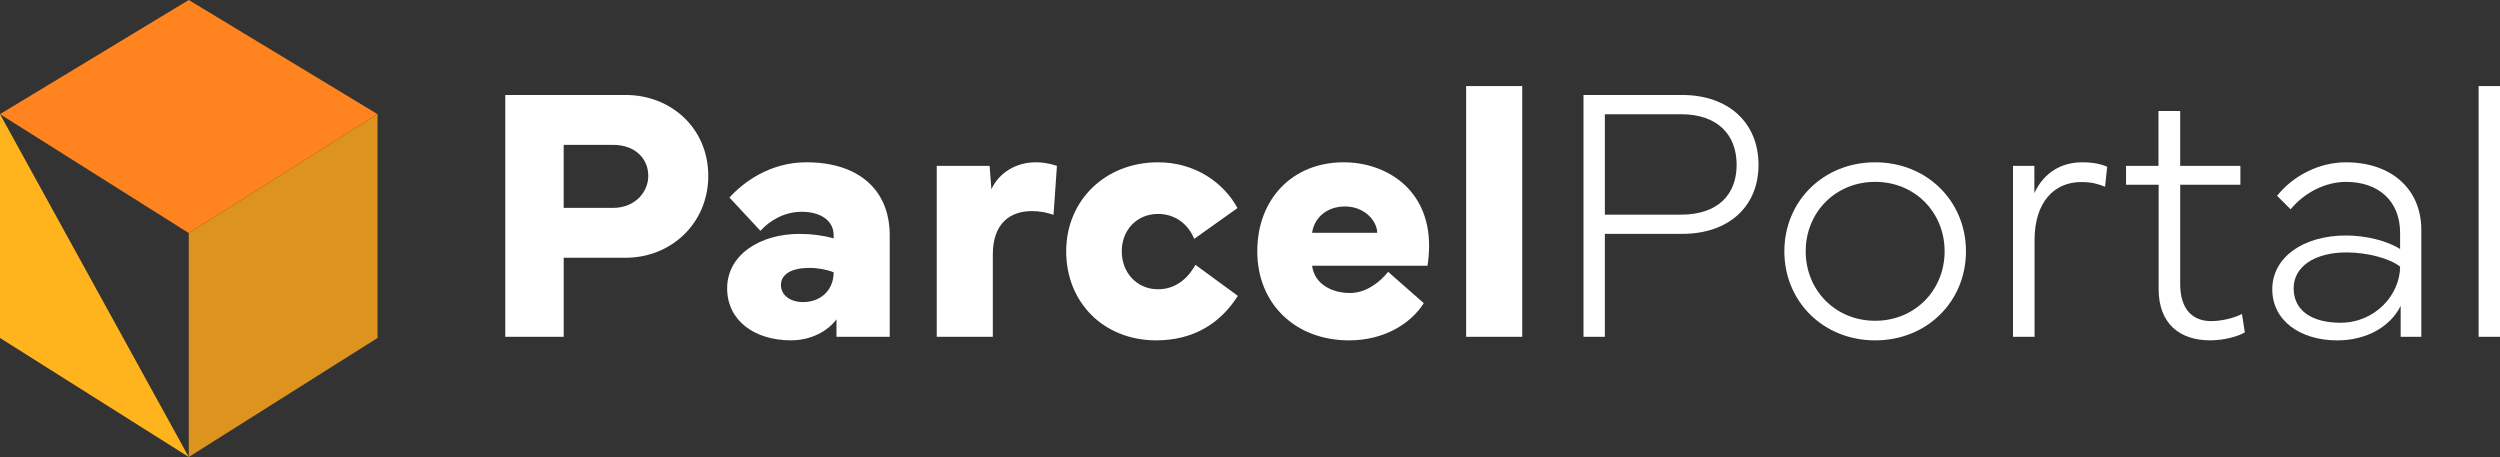 <?xml version="1.0" encoding="UTF-8"?>
<svg id="Layer_2" data-name="Layer 2" xmlns="http://www.w3.org/2000/svg" viewBox="0 0 1371.07 250.63">
  <rect x="0" y="0" width="1371.07" height="250.63" fill="#333333" stroke="none"/>
  <defs>
    <style>
      .cls-1 {
        fill: #ff841f;
      }

      .cls-1, .cls-2, .cls-3, .cls-4 {
        stroke-width: 0px;
      }

      .cls-2 {
        fill: #fff;
      }

      .cls-3 {
        fill: #dd941f;
      }

      .cls-4 {
        fill: #ffb41d;
      }
    </style>
  </defs>
  <g id="Layer_1-2" data-name="Layer 1">
    <g>
      <g>
        <path class="cls-2" d="M277.11,184.71V52.09h66.02c25,0,45.31,18.36,45.31,44.34s-20.31,44.92-45.31,44.92h-33.98v43.36h-32.03ZM309.14,114.01h27.05c12.11,0,19.34-8.69,19.34-17.58,0-9.38-7.13-16.99-19.34-16.99h-27.05v34.57Z"/>
        <path class="cls-2" d="M398.79,158.15c0-18.65,18.36-29.88,39.65-29.88,6.74,0,13.09.88,18.75,2.44v-1.86c0-7.32-6.45-12.7-17.58-12.7-9.47,0-17.58,4.88-22.56,10.45l-16.99-18.26c7.13-7.91,21.78-19.34,42.19-19.34,28.52,0,45.7,15.04,45.7,40.04v55.66h-29.2v-9.57c-4.79,6.45-13.87,11.52-25,11.52-19.82,0-34.96-10.74-34.96-28.52ZM440.49,165.67c9.38,0,16.7-6.35,16.7-16.31-3.32-1.46-8.69-2.44-13.28-2.44-9.57,0-15.62,3.32-15.62,9.38,0,5.57,5.08,9.38,12.21,9.38Z"/>
        <path class="cls-2" d="M513.73,184.71v-93.75h29l.98,12.79c4.39-9.28,13.67-14.75,24.51-14.75,3.71,0,7.52.68,11.43,1.95l-1.86,26.86c-3.91-1.37-7.91-2.05-11.82-2.05-11.62,0-21.48,6.35-21.48,23.83v45.12h-30.76Z"/>
        <path class="cls-2" d="M584.73,137.84c0-27.93,21.39-48.83,50.39-48.83,20.41,0,36.13,11.33,43.55,25.1l-23.73,16.89c-3.52-8.59-10.94-13.67-19.82-13.67-11.72,0-19.92,8.89-19.92,20.51s8.2,20.8,19.92,20.8c11.04,0,17.29-7.71,20.51-13.38l23.24,16.99c-9.77,15.43-24.71,24.41-44.73,24.41-29,0-49.41-20.9-49.41-48.83Z"/>
        <path class="cls-2" d="M736.88,89.01c23.05,0,46.88,14.45,46.88,45.8,0,3.42-.29,7.13-.88,10.94h-63.28c1.27,10.16,11.04,14.94,20.7,14.94,8.4,0,15.92-5.27,21-11.62l19.53,17.19c-7.13,11.33-21.88,20.41-40.92,20.41-29.79,0-50.39-20.31-50.39-48.83s19.14-48.83,47.36-48.83ZM719.59,127.68h35.74c-.29-7.32-7.71-14.45-17.58-14.45-10.74,0-17.09,6.74-18.16,14.45Z"/>
        <path class="cls-2" d="M834.83,184.71h-30.76V47.21h30.76v137.5Z"/>
      </g>
      <g>
        <path class="cls-2" d="M868.43,184.71V52.09h54.1c25.39,0,41.89,15.23,41.89,38.28s-16.5,37.89-41.89,37.89h-42.38v56.45h-11.72ZM880.15,117.72h41.8c20.02,0,30.47-10.84,30.47-27.34s-10.45-27.73-30.47-27.73h-41.8v55.08Z"/>
        <path class="cls-2" d="M978.59,137.84c0-27.44,21.29-48.83,49.8-48.83s49.8,21.39,49.8,48.83-21.29,48.83-49.8,48.83-49.8-21.39-49.8-48.83ZM1028.39,175.92c21.78,0,38.09-16.7,38.09-38.09s-16.31-38.09-38.09-38.09-38.09,16.7-38.09,38.09,16.31,38.09,38.09,38.09Z"/>
        <path class="cls-2" d="M1103.98,90.96h11.72v14.94c5.27-11.43,15.04-16.89,26.17-16.89,5.96,0,10.16.88,13.77,2.44l-1.17,10.94c-4.1-1.56-7.13-2.54-13.18-2.54-14.65,0-25.49,10.94-25.49,31.84v53.03h-11.82v-93.75Z"/>
        <path class="cls-2" d="M1183.77,90.96v-30.08h11.91v30.08h33.01v10.35h-33.01v54.39c0,14.65,7.42,20.41,16.99,20.41,5.66,0,12.5-1.66,16.89-3.91l1.56,10.06c-3.42,2.15-11.23,4.39-19.04,4.39-16.5,0-28.22-8.98-28.22-28.12v-57.23h-17.87v-10.35h17.77Z"/>
        <path class="cls-2" d="M1286.7,129.15c10.84,0,22.56,2.93,29.59,7.42v-8.79c0-17.58-11.82-28.03-29.69-28.03-11.23,0-22.85,5.86-30.37,15.04l-7.42-7.42c9.08-11.33,23.44-18.36,37.7-18.36,25,0,41.41,14.65,41.41,37.11v58.59h-11.33v-16.99c-5.57,11.33-18.55,18.95-34.77,18.95-20.21,0-35.64-10.74-35.64-28.03s16.6-29.49,40.53-29.49ZM1257.89,158.05c0,12.01,9.57,18.95,25.78,18.95,18.65,0,32.52-15.04,32.62-30.76-5.57-4.49-17.97-7.81-29.39-7.81-17.48,0-29,7.81-29,19.63Z"/>
        <path class="cls-2" d="M1359.35,47.21h11.72v137.5h-11.72V47.21Z"/>
      </g>
      <g>
        <polygon class="cls-3" points="103.52 250.63 207.04 185.35 207.04 62.6 103.52 127.82 103.52 250.63"/>
        <polygon class="cls-1" points="207.04 62.6 103.52 127.82 0 62.6 103.52 0 207.04 62.6"/>
        <polygon class="cls-4" points="0 185.35 103.52 250.63 0 62.6 0 185.35"/>
      </g>
    </g>
  </g>
</svg>